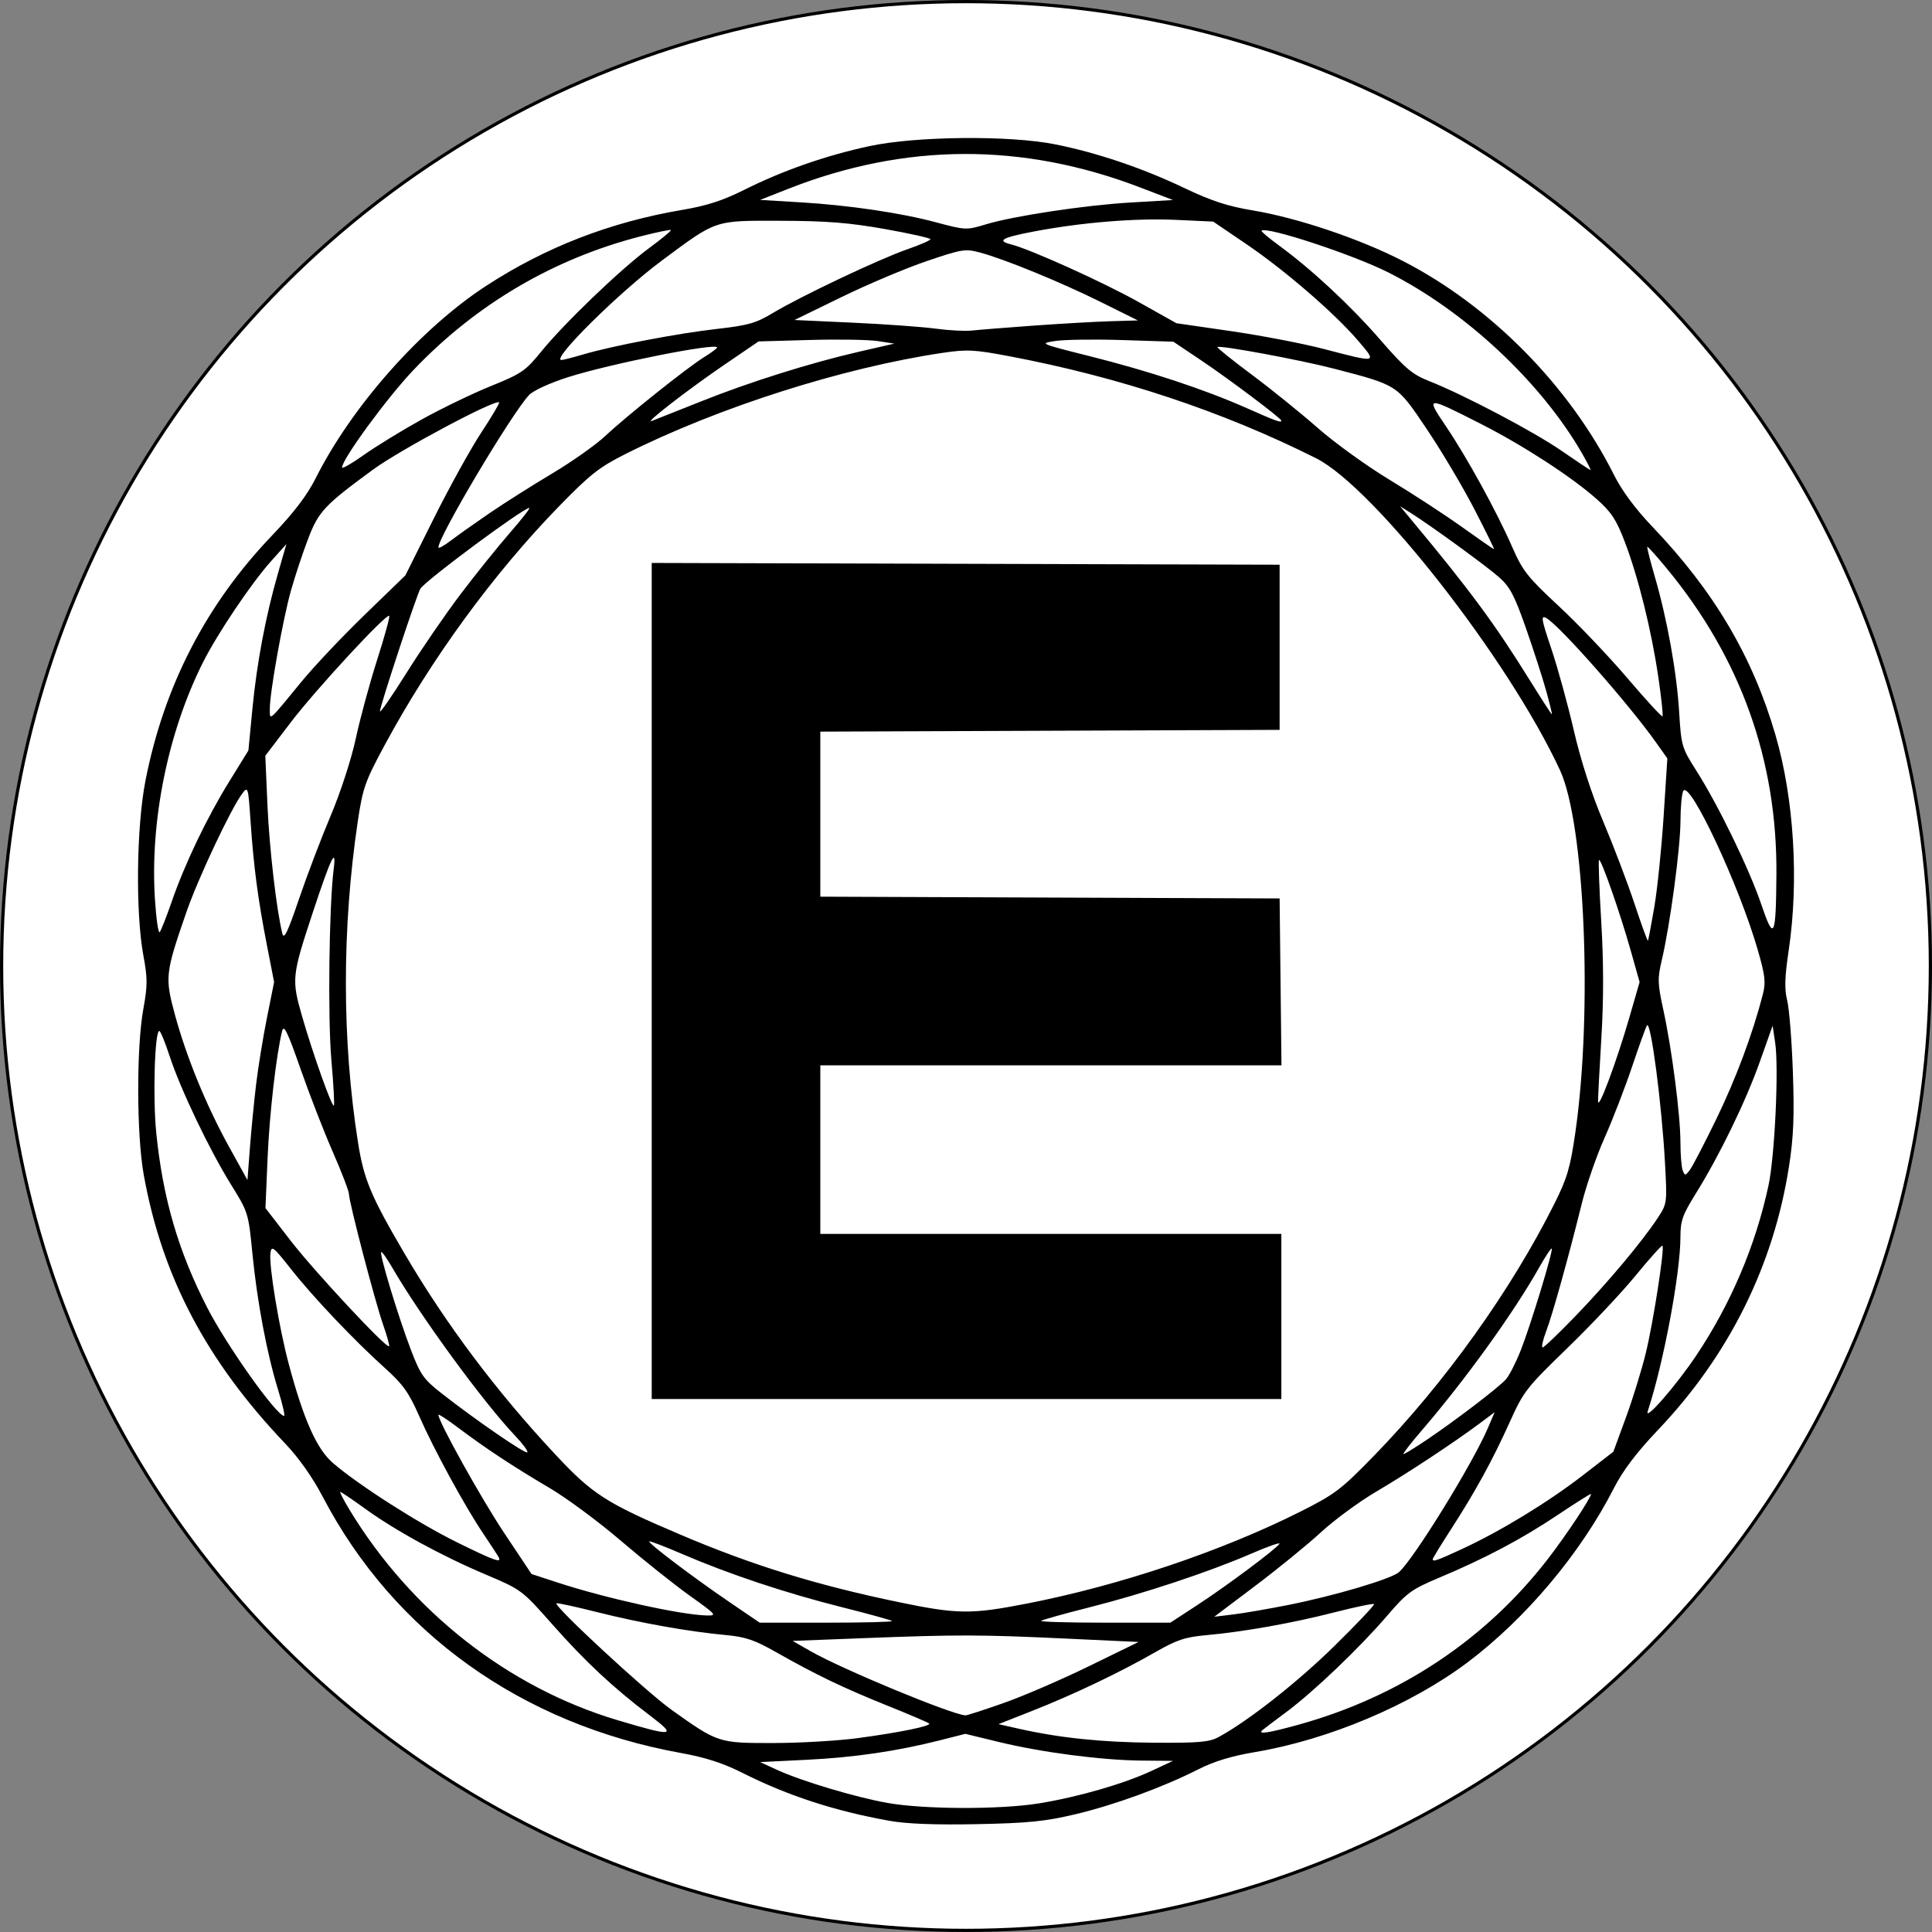 <?xml version="1.0" encoding="UTF-8" standalone="no"?>
<svg
   xmlns:dc="http://purl.org/dc/elements/1.1/"
   xmlns:cc="http://creativecommons.org/ns#"
   xmlns:rdf="http://www.w3.org/1999/02/22-rdf-syntax-ns#"
   xmlns:svg="http://www.w3.org/2000/svg"
   xmlns="http://www.w3.org/2000/svg"
   xmlns:sodipodi="http://sodipodi.sourceforge.net/DTD/sodipodi-0.dtd"
   xmlns:inkscape="http://www.inkscape.org/namespaces/inkscape"
   width="350mm"
   height="350mm"
   viewBox="0 0 350 350"
   version="1.1"
   id="svg8"
   inkscape:export-filename="/home/denys/github/website-build/static/img/avatar-favicon.png"
   inkscape:export-xdpi="36.285717"
   inkscape:export-ydpi="36.285717"
   inkscape:version="1.0.1 (3bc2e813f5, 2020-09-07)"
   sodipodi:docname="ebk.svg">
  <rect x="0" y="0" width="350" height="350" fill="#808080" stroke="none"/>
  <defs
     id="defs2" />
  <sodipodi:namedview
     id="base"
     pagecolor="#ffffff"
     bordercolor="#666666"
     borderopacity="1.0"
     inkscape:pageopacity="0.0"
     inkscape:pageshadow="2"
     inkscape:zoom="0.49497475"
     inkscape:cx="755.15101"
     inkscape:cy="722.69047"
     inkscape:document-units="mm"
     inkscape:current-layer="layer1"
     inkscape:document-rotation="0"
     showgrid="false"
     fit-margin-top="0"
     fit-margin-left="0"
     fit-margin-right="0"
     fit-margin-bottom="0"
     inkscape:window-width="1920"
     inkscape:window-height="1016"
     inkscape:window-x="0"
     inkscape:window-y="0"
     inkscape:window-maximized="1" />
  <g
     inkscape:label="Ebene 1"
     inkscape:groupmode="layer"
     id="layer1"
     transform="translate(34.153,27.117)">
    <ellipse
       style="fill:#ffffff;stroke:#000000;stroke-width:0.581;stroke-linejoin:round;paint-order:markers stroke fill"
       id="path206"
       cx="140.847"
       cy="147.883"
       rx="174.709"
       ry="174.709" />
  </g>
  <g
     inkscape:groupmode="layer"
     id="layer2"
     inkscape:label="Ebene 2">
    <path
       style="fill:#000000;stroke-width:0.623"
       d="m 126.919,302.727 c -9.842,-1.763 -18.363,-4.54 -26.49,-8.633 -3.586,-1.806 -6.744,-2.83 -11.247,-3.644 -28.837,-5.217 -51.951,-21.748 -64.849,-46.38 -1.843,-3.52 -4.35,-7.081 -6.784,-9.635 -14.32,-15.031 -22.362,-30.313 -25.672,-48.788 -1.293,-7.214 -1.326,-23.048 -0.063,-29.974 0.773,-4.239 0.775,-5.548 0.013,-9.661 -1.448,-7.817 -1.265,-23.359 0.375,-31.722 3.359,-17.139 10.99,-31.918 22.913,-44.381 3.953,-4.132 6.358,-7.282 7.895,-10.342 6.574,-13.084 19.033,-27.154 30.895,-34.888 10.757,-7.014 22.489,-11.561 35.518,-13.767 4.478,-0.758 7.377,-1.698 11.318,-3.671 6.934,-3.471 14.776,-6.205 22.632,-7.891 8.445,-1.812 25.374,-1.972 33.631,-0.319 7.605,1.523 15.84,4.309 23.391,7.912 4.901,2.339 7.849,3.301 12.466,4.07 8.066,1.343 19.322,5.138 27.116,9.141 15.909,8.172 30.158,22.613 38.272,38.79 1.435,2.862 3.873,6.145 6.969,9.387 11.15,11.676 18.127,23.488 22.274,37.709 3.355,11.506 4.27,26.372 2.399,38.971 -0.73,4.918 -0.795,7.039 -0.278,9.118 0.371,1.49 0.835,7.337 1.031,12.993 0.279,8.05 0.124,11.774 -0.715,17.14 -2.8,17.901 -10.858,34.119 -23.647,47.588 -4.001,4.214 -6.424,7.413 -8.097,10.689 -6.007,11.765 -15.956,23.591 -26.53,31.537 -10.239,7.693 -25.189,13.994 -38.479,16.217 -4.2,0.702 -7.405,1.679 -10.248,3.121 -6.437,3.266 -15.168,6.452 -22.344,8.154 -5.406,1.282 -8.518,1.593 -17.772,1.777 -7.584,0.151 -12.734,-0.049 -15.894,-0.615 z m 27.131,-3.143 c 7.109,-1.153 15.359,-3.532 20.39,-5.881 l 3.9,-1.82 -5.733,-0.054 c -7.224,-0.068 -18.039,-1.481 -25.85,-3.379 l -6.029,-1.465 -4.523,1.149 c -7.859,1.996 -15.562,3.125 -24.245,3.553 l -8.414,0.415 3.089,1.416 c 4.423,2.028 14.159,4.944 19.973,5.981 6.617,1.181 20.421,1.223 27.443,0.084 z m -32.741,-11.832 c 7.631,-1.03 13.308,-2.197 12.861,-2.644 -0.173,-0.173 -3.628,-1.647 -7.678,-3.277 -7.95,-3.199 -12.821,-5.544 -20.142,-9.695 -3.81,-2.161 -5.481,-2.725 -9.038,-3.051 -6.672,-0.613 -15.455,-2.178 -23.334,-4.16 -3.921,-0.986 -7.22,-1.702 -7.331,-1.591 -0.509,0.509 16.303,16.064 20.892,19.33 8.404,5.98 8.461,5.999 18.475,5.985 4.812,-0.007 11.695,-0.41 15.294,-0.896 z m 65.296,-0.183 c 5.375,-2.912 14.27,-9.906 20.988,-16.503 4.094,-4.02 7.321,-7.432 7.171,-7.583 -0.151,-0.15 -3.359,0.517 -7.13,1.482 -7.688,1.969 -16.434,3.527 -23.278,4.147 -3.85,0.349 -5.339,0.851 -9.349,3.15 -6.323,3.626 -14.77,7.649 -22.214,10.581 l -6.061,2.387 3.65,0.822 c 7.467,1.681 15.137,2.474 24.539,2.54 8.114,0.056 9.995,-0.109 11.684,-1.024 z M 83.534,283.623 c -6.611,-5.004 -11.685,-9.745 -17.641,-16.484 -5.462,-6.18 -5.597,-6.281 -11.983,-8.983 -8.031,-3.397 -16.379,-7.95 -21.899,-11.943 -2.321,-1.679 -4.352,-3.053 -4.513,-3.053 -0.161,0 0.6,1.473 1.692,3.272 11.139,18.368 28.705,32.156 48.493,38.066 10.26,3.064 10.924,2.965 5.851,-0.875 z m 117.56,1.702 c 18.322,-5.072 33.864,-15.401 45.156,-30.01 3.334,-4.313 7.819,-11.072 7.819,-11.782 0,-0.128 -2.707,1.577 -6.015,3.789 -6.568,4.392 -13.135,7.867 -21.552,11.405 -4.963,2.087 -5.789,2.694 -9.409,6.917 -4.929,5.749 -13.265,13.709 -18.195,17.374 -2.051,1.524 -3.995,2.997 -4.321,3.272 -1.019,0.861 1.002,0.562 6.518,-0.965 z m -53.487,-3.902 c 3.533,-1.238 10.491,-4.238 15.462,-6.666 l 9.038,-4.415 -13.089,-0.612 c -15.619,-0.73 -19.703,-0.739 -36.634,-0.083 l -12.949,0.502 3.288,1.879 c 5.714,3.266 25.385,11.417 28.028,11.614 0.238,0.019 3.323,-0.981 6.856,-2.219 z m -20.155,-14.876 c -0.164,-0.164 -4.295,-1.302 -9.179,-2.53 -10.073,-2.532 -20.417,-5.979 -28.849,-9.614 -3.165,-1.365 -5.845,-2.391 -5.955,-2.281 -0.283,0.283 7.845,6.438 14.428,10.926 l 5.571,3.797 h 12.141 c 6.678,0 12.007,-0.134 11.843,-0.298 z m 55.313,-2.899 c 5.346,-3.49 14.298,-10.17 14.871,-11.097 0.198,-0.32 -2.1,0.485 -5.105,1.788 -7.645,3.315 -19.563,7.267 -29.395,9.748 -4.592,1.159 -8.495,2.253 -8.674,2.432 -0.179,0.179 5.014,0.326 11.541,0.326 h 11.866 z m -91.994,-1.714 c -2.819,-2.015 -8.427,-6.488 -12.461,-9.939 -4.034,-3.451 -9.823,-7.737 -12.864,-9.525 -6.489,-3.814 -11.623,-7.198 -16.593,-10.938 -1.971,-1.483 -3.584,-2.537 -3.584,-2.341 0,1.229 7.79,15.22 11.931,21.428 l 4.943,7.412 4.808,1.572 c 8.625,2.821 22.117,5.803 26.85,5.936 2.013,0.056 1.891,-0.088 -3.03,-3.606 z m 108.449,1.706 c 8.401,-1.668 18.708,-4.725 20.071,-5.952 2.735,-2.462 13.315,-19.61 16.081,-26.063 l 1.247,-2.91 -2.65,1.982 c -4.671,3.494 -13.084,9.046 -18.822,12.421 -3.067,1.804 -7.554,5.102 -9.973,7.33 -2.418,2.228 -7.763,6.587 -11.876,9.688 l -7.479,5.638 3.428,-0.416 c 1.885,-0.229 6.373,-1.001 9.973,-1.716 z m -47.395,-0.242 c 16.861,-3.288 35.283,-9.478 49.576,-16.659 6.305,-3.168 7.385,-3.989 13.433,-10.212 12.806,-13.178 24.771,-29.911 32.634,-45.635 2.293,-4.586 2.853,-6.498 3.77,-12.866 3.155,-21.911 1.709,-55.933 -2.79,-65.631 -9.318,-20.085 -33.673,-51.22 -44.198,-56.505 -16.865,-8.466 -35.555,-14.683 -55.516,-18.464 -6.41,-1.214 -7.695,-1.279 -12.154,-0.616 -18.118,2.694 -40.69,9.899 -57.474,18.344 -4.709,2.369 -6.401,3.706 -12.058,9.523 -11.877,12.214 -23.146,27.663 -31.551,43.254 -3.51,6.512 -3.937,7.721 -4.825,13.687 -2.9,19.479 -2.887,39.714 0.037,58.269 1.047,6.643 2.337,9.723 8.411,20.069 7.551,12.864 16.617,24.945 27.323,36.412 6.759,7.24 9.177,8.79 22.648,14.525 13.068,5.563 24.667,9.145 39.698,12.259 10.51,2.177 12.988,2.203 23.036,0.244 z M 83.913,150.6 V 74.867 l 56.875,0.159 56.875,0.159 v 14.959 14.959 l -41.604,0.16 -41.604,0.16 v 14.95 14.95 l 41.604,0.16 41.604,0.16 0.167,15.115 0.167,15.115 h -41.771 -41.771 v 15.27 15.27 h 41.76 41.76 v 14.959 14.959 H 140.943 83.913 Z m -27.808,104.247 c -0.251,-0.429 -1.493,-2.322 -2.759,-4.208 -3.339,-4.973 -8.895,-15.171 -11.532,-21.168 -1.882,-4.281 -2.959,-5.802 -6.115,-8.639 -5.658,-5.086 -13.081,-12.901 -17.11,-18.014 -3.23,-4.099 -3.567,-4.361 -3.751,-2.915 -0.291,2.293 1.57,13.54 3.325,20.101 2.695,10.07 5.064,15.384 7.979,17.898 4.628,3.992 15.516,10.955 22.491,14.384 7.05,3.466 8.242,3.874 7.471,2.56 z m 174.599,-1.347 c 6.953,-3.212 15.573,-8.464 21.817,-13.292 l 5.6,-4.33 2.266,-6.176 c 1.246,-3.397 2.871,-8.66 3.611,-11.695 1.363,-5.594 3.445,-19.024 3.016,-19.453 -0.129,-0.129 -2.323,2.314 -4.875,5.428 -2.552,3.114 -8.13,9.037 -12.394,13.161 -7.32,7.08 -7.897,7.82 -10.347,13.26 -3.146,6.986 -6.232,12.624 -10.662,19.479 -1.835,2.84 -3.337,5.294 -3.337,5.454 0,0.536 0.685,0.299 5.306,-1.835 z M 59.199,233.019 c -5.76,-6.051 -17.277,-21.813 -22.328,-30.556 -0.95,-1.644 -1.835,-2.88 -1.968,-2.748 -0.353,0.353 3.119,11.779 5.367,17.664 1.732,4.534 2.315,5.368 5.494,7.863 6.118,4.802 15.26,11.096 15.61,10.746 0.184,-0.184 -0.795,-1.52 -2.175,-2.97 z m 165.142,0.682 c 5.281,-3.561 12.975,-9.438 14.309,-10.93 0.604,-0.676 1.809,-3.026 2.677,-5.222 1.816,-4.595 5.947,-18.164 5.628,-18.483 -0.118,-0.118 -1.131,1.411 -2.251,3.398 -4.665,8.274 -13.329,20.296 -21.357,29.634 -1.989,2.314 -3.448,4.207 -3.242,4.207 0.206,0 2.113,-1.172 4.236,-2.604 z M 16.215,224.618 c -2.023,-6.539 -3.797,-15.98 -4.656,-24.779 -0.702,-7.19 -0.758,-7.368 -3.869,-12.372 -3.905,-6.282 -9.169,-17.304 -11.125,-23.294 -0.809,-2.478 -1.643,-4.511 -1.853,-4.519 -0.835,-0.03 -1.2,12.02 -0.558,18.435 1.183,11.823 3.992,21.47 9.216,31.65 3.545,6.907 12.446,19.459 13.938,19.656 0.22,0.029 -0.273,-2.121 -1.095,-4.778 z m 256.903,-6.141 c 6.269,-9.36 10.737,-19.861 13.101,-30.788 1.15,-5.316 1.902,-21.388 1.213,-25.946 l -0.459,-3.037 -2.324,6.544 c -2.561,7.211 -7.289,16.941 -11.588,23.849 -2.403,3.861 -2.787,4.941 -2.787,7.842 0,6.579 -3.06,22.911 -5.915,31.572 -0.672,2.038 5.105,-4.583 8.758,-10.037 z M 35.256,212.878 c -1.478,-4.221 -6.192,-22.252 -6.192,-23.683 0,-0.524 -1.315,-3.952 -2.922,-7.618 -1.607,-3.666 -4.244,-10.452 -5.86,-15.08 -2.324,-6.657 -3.017,-8.089 -3.32,-6.856 -1.084,4.409 -2.3,15.031 -2.641,23.061 l -0.383,9.038 4.573,5.921 c 4.303,5.572 17.362,19.577 17.824,19.115 0.117,-0.117 -0.369,-1.871 -1.079,-3.898 z m 216.081,-1.66 c 5.901,-6.125 12.022,-13.434 14.834,-17.711 1.69,-2.57 1.703,-2.672 1.304,-9.973 -0.578,-10.571 -2.539,-25.618 -3.247,-24.91 -0.163,0.163 -1.364,3.474 -2.667,7.358 -1.304,3.883 -3.56,9.725 -5.014,12.982 -1.454,3.257 -3.306,8.586 -4.115,11.842 -2.509,10.102 -5.303,20.125 -6.472,23.217 -0.616,1.628 -0.907,2.961 -0.648,2.961 0.26,0 2.971,-2.594 6.026,-5.765 z M 12.246,169.301 c 0.37,-3.085 1.254,-8.511 1.965,-12.056 l 1.293,-6.447 -1.295,-6.642 c -1.633,-8.373 -2.411,-14.263 -2.969,-22.458 -0.427,-6.282 -0.47,-6.426 -1.508,-5.05 -2.046,2.712 -8.002,15.362 -10.134,21.521 -3.825,11.053 -3.904,11.772 -2.044,18.599 2.099,7.706 5.708,16.496 9.834,23.951 l 3.289,5.944 0.448,-5.876 c 0.246,-3.232 0.751,-8.4 1.121,-11.485 z m 264.564,6.233 c 3.546,-7.308 6.574,-15.431 8.393,-22.515 0.56,-2.182 0.419,-3.406 -0.937,-8.103 -3.365,-11.66 -12.261,-30.666 -13.466,-28.768 -0.278,0.438 -0.512,2.901 -0.519,5.472 -0.014,4.9 -1.892,18.883 -3.386,25.207 -0.789,3.34 -0.761,4.228 0.289,9.038 1.547,7.089 3.091,19.088 3.091,24.013 0,2.183 0.185,4.451 0.412,5.042 0.382,0.996 0.476,0.988 1.302,-0.105 0.489,-0.648 2.659,-4.824 4.821,-9.281 z M 25.877,164.881 c -0.664,-7.584 -0.418,-27.867 0.419,-34.535 0.53,-4.221 -0.488,-2.121 -3.747,7.733 -3.848,11.634 -3.907,12.209 -1.959,18.98 1.955,6.796 5.4,16.458 5.745,16.113 0.135,-0.135 -0.071,-3.867 -0.458,-8.291 z m 235.134,-7.637 1.867,-6.448 -1.609,-5.706 c -1.93,-6.844 -5.4,-16.753 -5.746,-16.407 -0.136,0.136 0.045,5.133 0.402,11.104 0.441,7.379 0.449,14.144 0.025,21.12 -0.343,5.645 -0.611,10.825 -0.594,11.511 0.04,1.673 3.341,-7.182 5.655,-15.174 z M 25.742,120.685 c 1.807,-4.281 3.757,-10.278 4.562,-14.024 0.773,-3.599 2.512,-10.008 3.865,-14.241 1.353,-4.233 2.339,-7.817 2.191,-7.965 -0.508,-0.508 -13.308,13.34 -17.876,19.338 l -4.572,6.003 0.384,8.872 c 0.339,7.844 1.65,19.144 2.711,23.371 0.282,1.123 0.989,-0.351 2.974,-6.201 1.433,-4.221 4.025,-11.04 5.761,-15.154 z m 239.796,16.534 c 0.554,-3.247 1.313,-10.637 1.687,-16.422 l 0.68,-10.518 -2.055,-2.899 c -4.994,-7.047 -17.57,-21.295 -19.896,-22.539 -1.004,-0.537 -0.884,0.178 0.927,5.557 1.143,3.395 2.978,10.057 4.077,14.803 1.272,5.496 3.213,11.504 5.344,16.547 1.841,4.354 4.376,11.021 5.635,14.815 1.259,3.794 2.357,6.822 2.441,6.73 0.084,-0.092 0.606,-2.825 1.16,-6.072 z M -3.061,136.267 c 2.412,-6.957 6.364,-15.212 10.443,-21.815 l 3.466,-5.61 0.718,-7.479 c 0.803,-8.366 2.402,-16.842 4.654,-24.675 l 1.508,-5.243 -2.788,3.116 c -3.591,4.015 -9.715,13.123 -12.337,18.349 -6.348,12.652 -9.609,28.772 -8.685,42.926 0.231,3.534 0.616,6.199 0.857,5.921 0.241,-0.278 1.215,-2.748 2.166,-5.491 z M 287.662,131.281 c 0.152,-20.628 -6.456,-39.115 -19.761,-55.288 -1.906,-2.317 -3.54,-4.14 -3.63,-4.05 -0.09,0.09 0.525,2.531 1.366,5.425 2.243,7.715 3.958,17.251 4.403,24.486 0.38,6.183 0.471,6.49 3.166,10.728 3.951,6.213 9.556,17.768 11.728,24.181 2.281,6.732 2.643,6.003 2.728,-5.482 z M 20.465,96.377 c 2.247,-2.742 7.401,-8.198 11.454,-12.123 l 7.368,-7.137 5.146,-10.315 c 2.83,-5.673 6.702,-12.675 8.603,-15.559 1.901,-2.884 3.358,-5.343 3.237,-5.465 -0.641,-0.641 -17.918,8.566 -22.845,12.176 -8.801,6.447 -9.869,7.586 -11.757,12.529 -1.002,2.625 -2.407,6.86 -3.122,9.412 -1.463,5.225 -3.82,18.398 -3.82,21.352 0,2.26 -0.348,2.555 5.736,-4.87 z M 266.26,95.507 c -1.242,-8.472 -3.622,-18.059 -6.081,-24.498 -1.521,-3.983 -2.435,-5.372 -5.073,-7.71 -4.564,-4.044 -13.285,-9.706 -20.953,-13.606 -10.01,-5.09 -10.072,-5.086 -6.387,0.374 3.858,5.717 9.204,15.449 12.02,21.882 1.91,4.362 2.786,5.475 8.455,10.744 3.479,3.233 9.07,9.102 12.425,13.042 3.355,3.94 6.214,7.05 6.353,6.911 0.139,-0.139 -0.202,-3.352 -0.757,-7.14 z M 49.312,80.484 c 2.727,-3.599 6.73,-8.578 8.895,-11.063 2.165,-2.485 3.753,-4.519 3.528,-4.519 -1.093,0 -18.574,12.953 -19.724,14.615 -0.592,0.856 -7.337,21.293 -7.337,22.232 0,0.396 2.178,-2.754 4.84,-7 2.662,-4.246 7.071,-10.665 9.798,-14.265 z M 245.96,98.064 c -0.645,-2.329 -2.298,-7.447 -3.673,-11.375 -2.077,-5.932 -2.9,-7.495 -4.864,-9.232 -2.314,-2.047 -12.372,-9.362 -16.076,-11.692 l -1.87,-1.176 2.075,2.493 c 10.545,12.669 15.056,18.773 21.304,28.827 2.184,3.514 4.039,6.389 4.124,6.389 0.084,0 -0.375,-1.905 -1.02,-4.234 z M 54.497,65.868 c 2.638,-1.805 7.741,-5.036 11.341,-7.181 3.599,-2.145 7.947,-5.216 9.661,-6.824 3.913,-3.673 14.851,-12.394 17.933,-14.298 1.278,-0.79 2.323,-1.57 2.323,-1.735 0,-0.91 -19.487,2.976 -27.007,5.385 -3.401,1.089 -6.33,2.439 -7.091,3.267 -3.261,3.547 -16.388,25.624 -16.388,27.56 0,0.268 0.997,-0.273 2.215,-1.202 1.219,-0.929 4.374,-3.166 7.012,-4.971 z M 232.904,65.057 c -2.083,-4.028 -5.957,-10.541 -8.608,-14.474 -5.437,-8.065 -5.163,-7.887 -16.792,-10.914 -6.129,-1.595 -20.722,-4.299 -21.11,-3.91 -0.114,0.114 2.675,2.355 6.197,4.98 3.523,2.625 8.909,6.975 11.97,9.667 3.061,2.692 8.932,6.929 13.047,9.415 4.115,2.487 10.005,6.327 13.089,8.534 3.084,2.207 5.695,4.016 5.801,4.019 0.106,0.003 -1.511,-3.29 -3.594,-7.318 z M 42.184,48.905 c 3.617,-2.009 9.285,-4.748 12.597,-6.086 5.53,-2.235 6.273,-2.743 9.098,-6.225 4.174,-5.144 14.433,-14.988 19.536,-18.746 2.298,-1.692 4.083,-3.171 3.968,-3.286 -0.115,-0.115 -2.515,0.379 -5.333,1.099 -15.87,4.052 -29.945,12.321 -41.324,24.278 -4.748,4.99 -12.909,16.131 -12.909,17.625 0,0.3 1.753,-0.704 3.896,-2.23 2.143,-1.526 6.854,-4.419 10.471,-6.428 z M 252.488,55.085 c -7.441,-12.959 -21.236,-25.852 -35.154,-32.858 -6.445,-3.244 -22.101,-8.395 -22.946,-7.549 -0.117,0.117 1.274,1.297 3.09,2.623 5.949,4.344 13.011,10.913 18.397,17.111 4.51,5.19 5.812,6.295 8.811,7.48 6.364,2.514 19.009,9.172 24.087,12.683 2.742,1.896 5.083,3.452 5.201,3.459 0.118,0.007 -0.55,-1.32 -1.485,-2.949 z M 92.644,45.68 c 8.954,-3.585 19.984,-7.055 28.978,-9.117 l 6.233,-1.429 -2.996,-0.463 c -1.648,-0.255 -7.18,-0.344 -12.294,-0.199 l -9.298,0.264 -6.092,4.154 c -6.612,4.508 -14.767,10.816 -13.26,10.258 0.514,-0.191 4.443,-1.751 8.731,-3.468 z m 105.33,3.406 c 0,-0.414 -9.505,-7.557 -14.612,-10.982 l -4.951,-3.32 -9.153,-0.294 c -5.034,-0.162 -10.51,-0.09 -12.168,0.158 -3.01,0.451 -2.998,0.457 6.312,2.797 10.734,2.699 20.66,5.986 28.303,9.374 5.34,2.367 6.268,2.702 6.268,2.266 z M 71.412,37.118 c 5.256,-1.561 17.222,-3.847 24.343,-4.651 5.626,-0.635 7.044,-1.039 10.103,-2.881 5.016,-3.019 19.328,-9.802 24.333,-11.532 2.314,-0.8 4.207,-1.625 4.207,-1.834 0,-0.209 -3.716,-1.04 -8.259,-1.847 -6.458,-1.147 -10.568,-1.472 -18.854,-1.492 -12.141,-0.029 -11.485,-0.248 -21.497,7.175 -7.761,5.755 -20.182,18.043 -18.237,18.043 0.304,0 2.041,-0.442 3.86,-0.982 z M 211.878,34.601 c -4.271,-4.987 -13.221,-12.724 -20.232,-17.488 l -6.016,-4.088 -6.761,-0.311 c -7.361,-0.339 -17.21,0.473 -25.866,2.133 -5.679,1.089 -6.638,1.645 -3.985,2.311 3.456,0.868 16.704,6.855 23.1,10.44 l 6.846,3.838 9.973,1.448 c 5.485,0.796 13.058,2.256 16.829,3.243 9.694,2.538 9.61,2.559 6.113,-1.526 z m -58.773,-2.73 c 4.967,-0.359 11.248,-0.717 13.958,-0.796 l 4.927,-0.142 -6.657,-3.305 c -7.33,-3.639 -17.483,-7.801 -21.934,-8.991 -2.693,-0.72 -3.274,-0.627 -9.694,1.558 -3.756,1.278 -10.676,4.199 -15.377,6.491 l -8.547,4.168 10.596,0.488 c 5.828,0.268 12.559,0.753 14.959,1.078 2.4,0.324 5.348,0.481 6.551,0.347 1.204,-0.133 6.252,-0.536 11.219,-0.896 z m -8.613,-18.356 c 4.953,-1.503 17.88,-3.457 26.062,-3.938 l 7.787,-0.459 -5.921,-2.269 c -21.339,-8.176 -42.592,-8.094 -63.783,0.245 l -5.09,2.003 7.475,0.449 c 8.613,0.517 18.04,1.908 24.312,3.589 5.434,1.456 5.592,1.462 9.157,0.38 z"
       id="path204"
       transform="translate(34.153,27.117)" />
  </g>
</svg>
